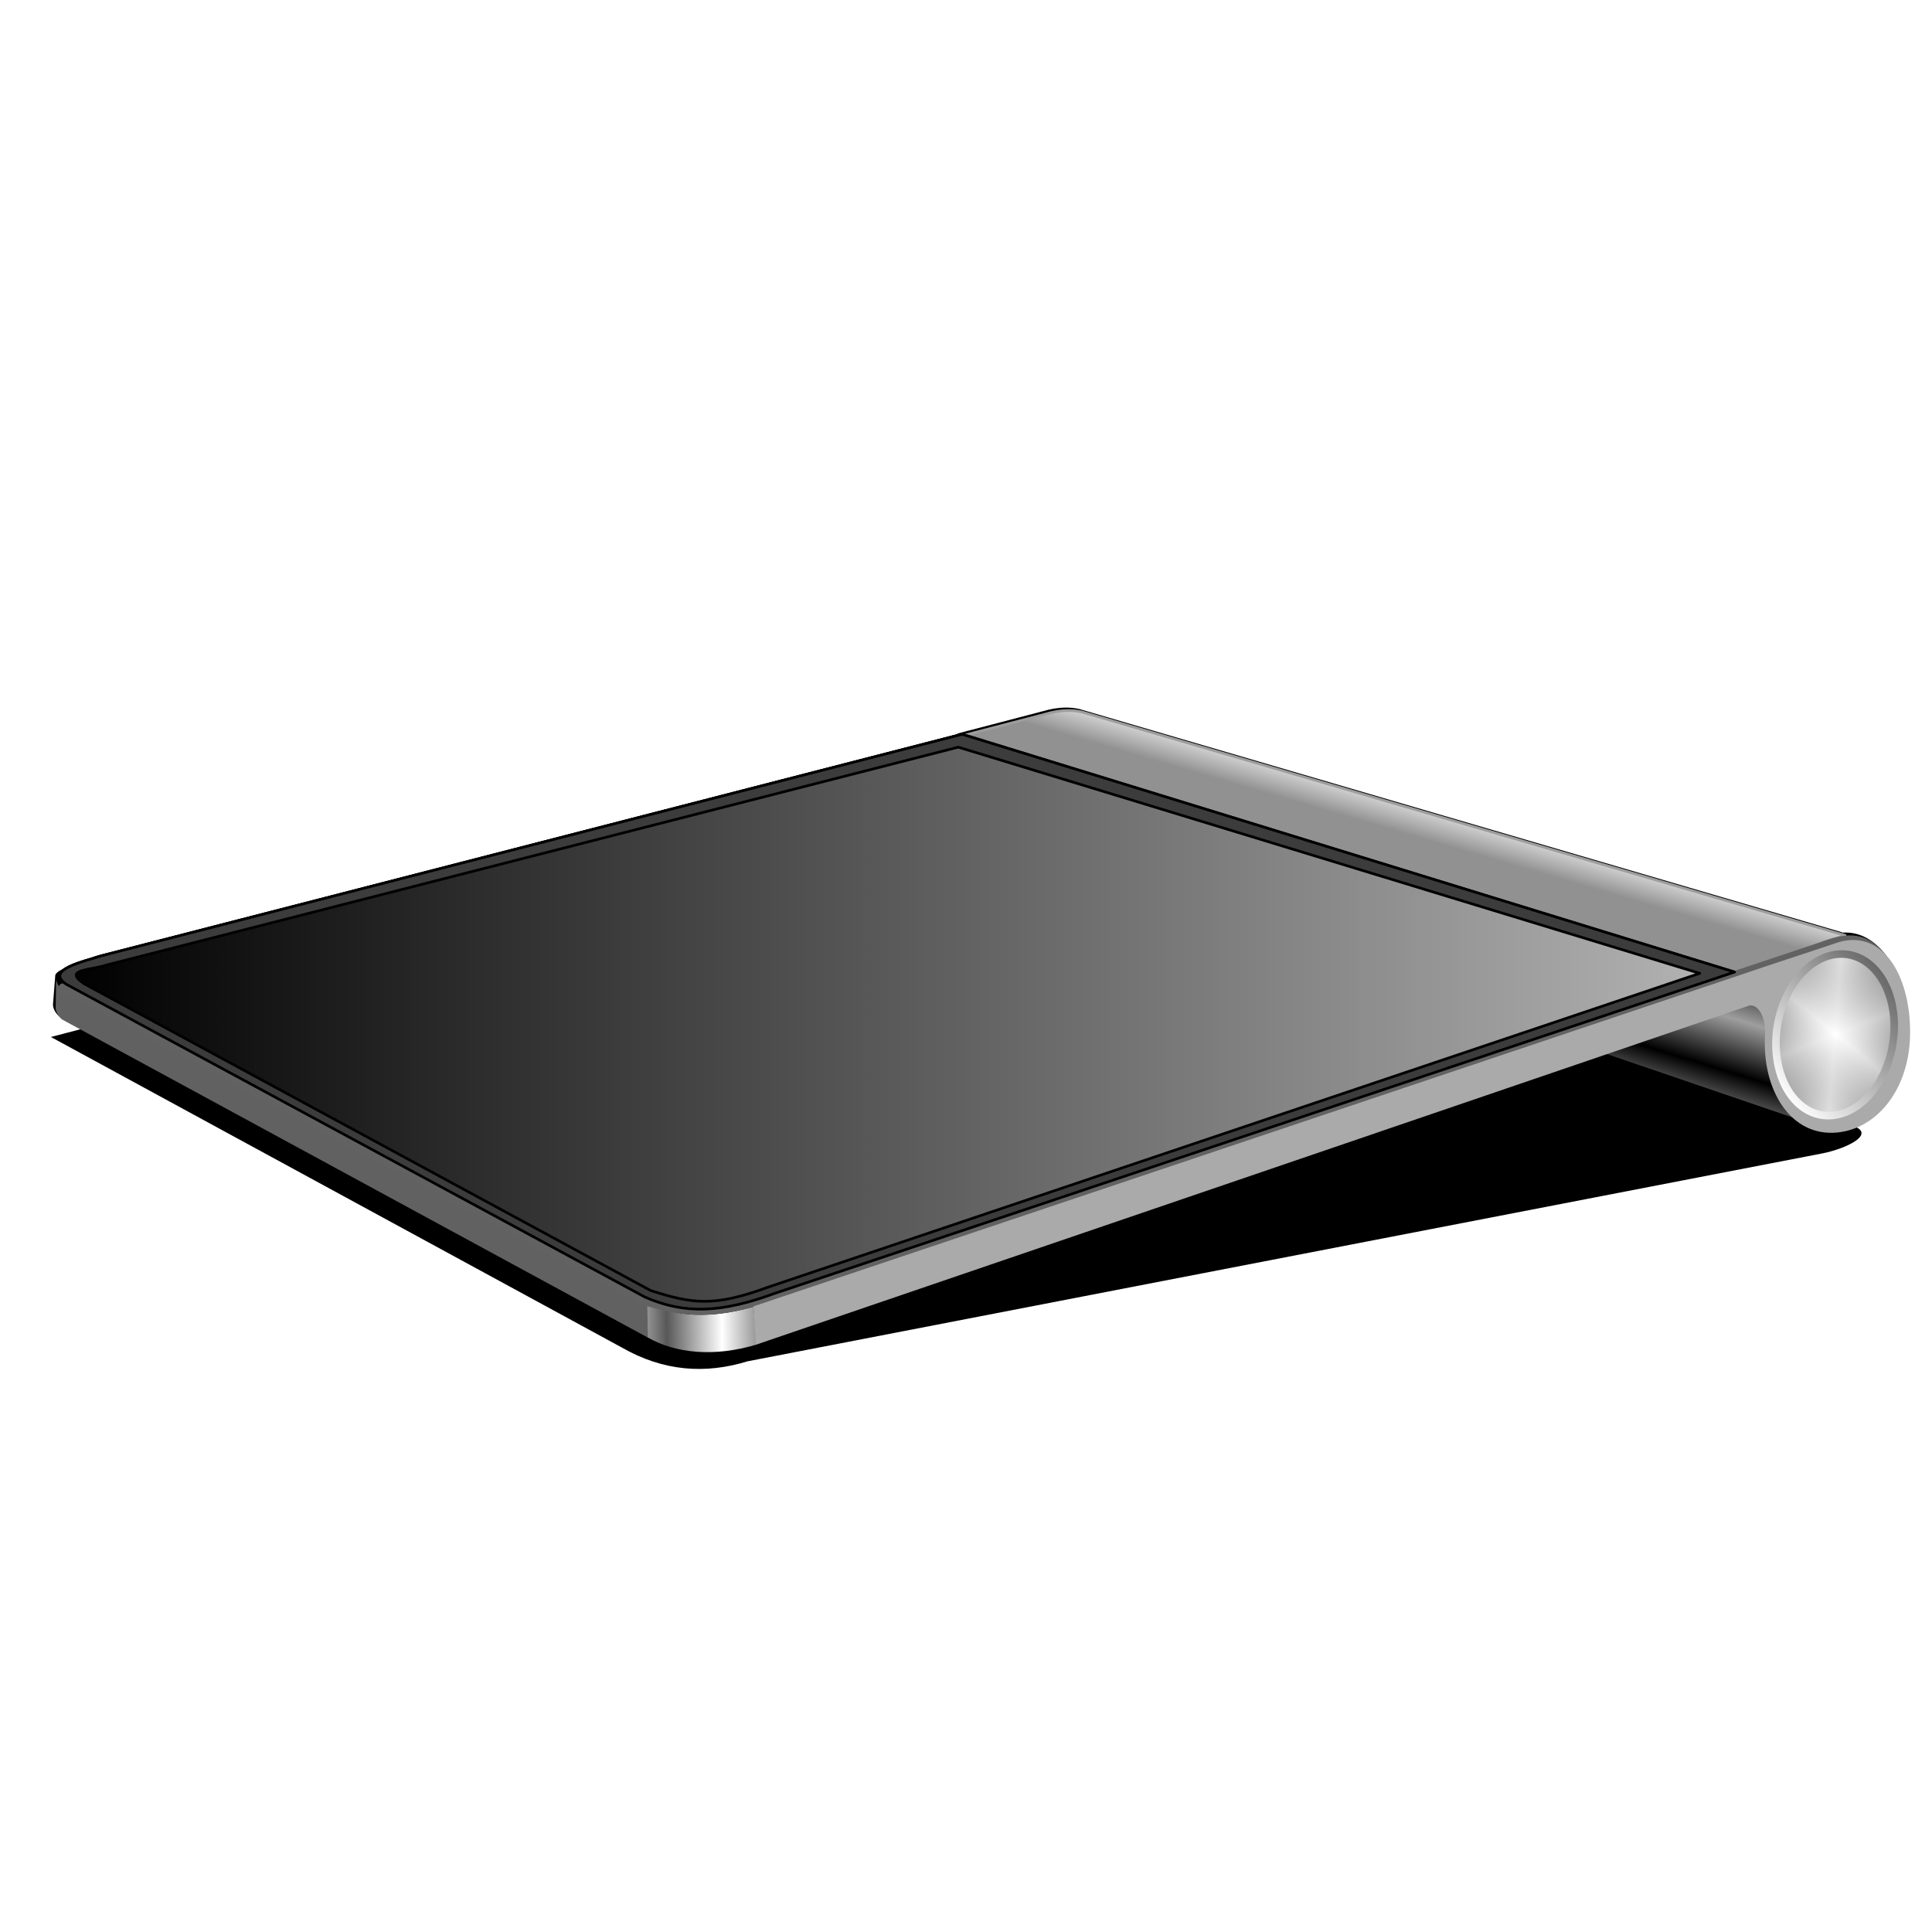 <?xml version="1.0" encoding="UTF-8" standalone="no"?>
<!-- Created with Inkscape (http://www.inkscape.org/) -->

<svg
   xmlns:dc="http://purl.org/dc/elements/1.1/"
   xmlns:cc="http://creativecommons.org/ns#"
   xmlns:rdf="http://www.w3.org/1999/02/22-rdf-syntax-ns#"
   xmlns:svg="http://www.w3.org/2000/svg"
   xmlns="http://www.w3.org/2000/svg"
   xmlns:xlink="http://www.w3.org/1999/xlink"
   xmlns:sodipodi="http://sodipodi.sourceforge.net/DTD/sodipodi-0.dtd"
   xmlns:inkscape="http://www.inkscape.org/namespaces/inkscape"
   id="svg2"
   version="1.1"
   inkscape:version="0.48.0 r9654"
   width="256"
   height="256"
   sodipodi:docname="mygeek-trackpad-black-edition.svg">
  <defs
     id="defs6">
    <linearGradient
       id="linearGradient3800">
      <stop
         id="stop3802"
         offset="0"
         style="stop-color:#000000;stop-opacity:1;" />
      <stop
         id="stop3804"
         offset="1"
         style="stop-color:#b4b4b4;stop-opacity:1;" />
    </linearGradient>
    <linearGradient
       id="linearGradient3799">
      <stop
         style="stop-color:#4d4d4d;stop-opacity:1;"
         offset="0"
         id="stop3801" />
      <stop
         style="stop-color:#ffffff;stop-opacity:1;"
         offset="1"
         id="stop3803" />
    </linearGradient>
    <linearGradient
       id="linearGradient3787">
      <stop
         id="stop3789"
         offset="0"
         style="stop-color:#5c5c5c;stop-opacity:0;" />
      <stop
         id="stop3791"
         offset="1"
         style="stop-color:#ffffff;stop-opacity:0.518;" />
    </linearGradient>
    <linearGradient
       id="linearGradient3776">
      <stop
         style="stop-color:#848484;stop-opacity:1;"
         offset="0"
         id="stop3778" />
      <stop
         style="stop-color:#ffffff;stop-opacity:1;"
         offset="1"
         id="stop3780" />
    </linearGradient>
    <linearGradient
       id="linearGradient3790">
      <stop
         style="stop-color:#000000;stop-opacity:1;"
         offset="0"
         id="stop3792" />
      <stop
         style="stop-color:#9e9e9e;stop-opacity:1;"
         offset="1"
         id="stop3794" />
    </linearGradient>
    <linearGradient
       id="linearGradient3780">
      <stop
         style="stop-color:#919191;stop-opacity:1;"
         offset="0"
         id="stop3782" />
      <stop
         style="stop-color:#ffffff;stop-opacity:1;"
         offset="1"
         id="stop3784" />
    </linearGradient>
    <linearGradient
       id="linearGradient3765">
      <stop
         style="stop-color:#585858;stop-opacity:1;"
         offset="0"
         id="stop3767" />
      <stop
         style="stop-color:#ffffff;stop-opacity:1;"
         offset="1"
         id="stop3769" />
    </linearGradient>
    <linearGradient
       inkscape:collect="always"
       xlink:href="#linearGradient3765"
       id="linearGradient3771"
       x1="374.507"
       y1="260.005"
       x2="395.31"
       y2="259.699"
       gradientUnits="userSpaceOnUse"
       spreadMethod="reflect"
       gradientTransform="matrix(0.352,0,0,0.352,-43.475,84.467)" />
    <linearGradient
       inkscape:collect="always"
       xlink:href="#linearGradient3780"
       id="linearGradient3786"
       x1="653.337"
       y1="74.147"
       x2="658.185"
       y2="57.527"
       gradientUnits="userSpaceOnUse"
       gradientTransform="matrix(0.352,0,0,0.352,-43.475,84.467)" />
    <linearGradient
       inkscape:collect="always"
       xlink:href="#linearGradient3790"
       id="linearGradient3796"
       x1="567.563"
       y1="269.058"
       x2="561.741"
       y2="287.904"
       gradientUnits="userSpaceOnUse"
       spreadMethod="reflect"
       gradientTransform="matrix(0.352,0,0,0.352,22.82,45.318)" />
    <filter
       inkscape:collect="always"
       id="filter3832"
       color-interpolation-filters="sRGB">
      <feGaussianBlur
         inkscape:collect="always"
         stdDeviation="4.478"
         id="feGaussianBlur3834" />
    </filter>
    <linearGradient
       inkscape:collect="always"
       xlink:href="#linearGradient3776"
       id="linearGradient3782"
       x1="801.204"
       y1="149.592"
       x2="823.322"
       y2="149.592"
       gradientUnits="userSpaceOnUse"
       spreadMethod="reflect" />
    <linearGradient
       inkscape:collect="always"
       xlink:href="#linearGradient3787"
       id="linearGradient3793"
       gradientUnits="userSpaceOnUse"
       spreadMethod="reflect"
       x1="810.025"
       y1="115.931"
       x2="823.322"
       y2="149.592" />
    <linearGradient
       inkscape:collect="always"
       xlink:href="#linearGradient3787"
       id="linearGradient3797"
       gradientUnits="userSpaceOnUse"
       spreadMethod="reflect"
       x1="838.552"
       y1="117.855"
       x2="817.644"
       y2="144.784" />
    <linearGradient
       inkscape:collect="always"
       xlink:href="#linearGradient3799"
       id="linearGradient3815"
       x1="851.583"
       y1="124.106"
       x2="802.81"
       y2="169.789"
       gradientUnits="userSpaceOnUse" />
    <linearGradient
       inkscape:collect="always"
       xlink:href="#linearGradient3800"
       id="linearGradient3798"
       x1="8.711"
       y1="135.397"
       x2="228.087"
       y2="135.397"
       gradientUnits="userSpaceOnUse" />
  </defs>
  <sodipodi:namedview
     pagecolor="#ffffff"
     bordercolor="#666666"
     borderopacity="1"
     objecttolerance="10"
     gridtolerance="10"
     guidetolerance="10"
     inkscape:pageopacity="0"
     inkscape:pageshadow="2"
     inkscape:window-width="1680"
     inkscape:window-height="1026"
     id="namedview4"
     showgrid="false"
     inkscape:zoom="3.3867188"
     inkscape:cx="128"
     inkscape:cy="128"
     inkscape:window-x="-7"
     inkscape:window-y="0"
     inkscape:window-maximized="1"
     inkscape:current-layer="svg2" />
  <path
     style="fill:#000000;fill-opacity:1;stroke:none;filter:url(#filter3832)"
     d="M 13.71,141.264 228.57,258.132 c 15.797,9.071 31.593,10.064 47.39,5.221 l 404.819,-78.313 c 8.932,-1.842 19.351,-6.937 12.048,-10.04 L 354.273,52.107 z"
     id="path3826"
     inkscape:connector-curvature="0"
     sodipodi:nodetypes="ccccccc"
     transform="matrix(0.352,0,0,0.352,1.918,87.681)" />
  <path
     style="fill:#000000;fill-opacity:1;stroke:none"
     d="m 141.167,93.76 c -1.012,0.008 -2.006,0.191 -3.007,0.485 l -9.99,2.61 -0.11,-0.033 0.033,0.055 -1.322,0.341 1.795,0.551 0.077,0.154 -1.928,-0.595 L 12.605,126.704 c -1.741,0.928 -5.004,1.563 -5.279,2.517 l -0.295,3.761 c -0.096,0.577 0.419,1.422 0.87,1.729 l 77.697,42.197 0,-0.011 c 3.681,2.072 8.793,2.534 14.33,0.87 l 0,-0.011 112.382,-38.375 25.179,8.591 c 1.528,1.268 3.436,1.923 5.65,1.696 5.281,-0.54 9.438,-5.735 9.605,-12.799 0.165,-6.97 -3.329,-13.73 -8.713,-13.284 l 0.11,-0.033 -101.136,-29.607 c -0.621,-0.136 -1.232,-0.192 -1.839,-0.187 z"
     id="path3800"
     inkscape:connector-curvature="0"
     sodipodi:nodetypes="cccccccccccccccccccssccccc" />
  <path
     style="fill:#616161;fill-opacity:1;stroke:none"
     d="m 7.437,129.53 -0.055,3.835 c -0.096,0.577 0.409,1.422 0.86,1.73 L 85.94,177.29 86.296,172.662 8.799,131.371 c -1.449,-0.523 -1.364,-1.841 -1.362,-1.841 z"
     id="path3761"
     inkscape:connector-curvature="0"
     sodipodi:nodetypes="ccccccc" />
  <path
     style="fill:url(#linearGradient3796);fill-opacity:1;stroke:#000000;stroke-width:0.352px;stroke-linecap:round;stroke-linejoin:round;stroke-opacity:1"
     d="m 235.28,129.642 7.573,20.432 -105.444,-36.005 -9.001,-16.86 z"
     id="path3788"
     inkscape:connector-curvature="0"
     sodipodi:nodetypes="ccccc" />
  <path
     style="fill:url(#linearGradient3786);fill-opacity:1;stroke:#9d9d9d;stroke-width:0.352px;stroke-linecap:round;stroke-linejoin:round;stroke-opacity:1"
     d="M 229.344,129.056 244.488,123.945 143.352,94.336 c -1.657,-0.362 -3.249,-0.173 -4.851,0.297 l -11.386,2.97 z"
     id="path3778"
     inkscape:connector-curvature="0"
     sodipodi:nodetypes="cccccc" />
  <path
     style="fill:#3c3c3c;fill-opacity:1;stroke:#000000;stroke-width:0.352px;stroke-linecap:butt;stroke-linejoin:miter;stroke-opacity:1"
     d="M 102.742,171.347 229.844,128.802 127.486,97.293 13.38,126.665 c -2.084,0.709 -7.488,1.799 -4.628,3.738 l 76.724,41.477 c 5.541,1.768 10.071,2.123 17.267,-0.534 z"
     id="path2987"
     inkscape:connector-curvature="0"
     sodipodi:nodetypes="ccccccc" />
  <path
     style="fill:none;stroke:#393939;stroke-width:0.352px;stroke-linecap:round;stroke-linejoin:round;stroke-opacity:1"
     d="M 127.124,97.757 229.405,129.089"
     id="path3759"
     inkscape:connector-curvature="0"
     sodipodi:nodetypes="cc" />
  <path
     style="fill:url(#linearGradient3771);fill-opacity:1;stroke:none"
     d="m 85.762,172.484 c 3.545,2.055 8.324,2.298 14.088,0.665 l 0.42,5.009 c -5.586,1.679 -10.735,1.19 -14.423,-0.929 z"
     id="path3763"
     inkscape:connector-curvature="0"
     sodipodi:nodetypes="ccccc" />
  <path
     sodipodi:nodetypes="ccccc"
     inkscape:connector-curvature="0"
     id="path3757"
     d="m 8.326,130.828 76.724,41.477 c 5.541,1.768 10.071,2.123 17.267,-0.534 l 138.887,-46.365 c 3.906,-1.517 6.041,-1.3 8.315,1.502"
     style="fill:none;stroke:#626262;stroke-width:1.057;stroke-linecap:round;stroke-linejoin:round;stroke-miterlimit:4;stroke-opacity:1;stroke-dasharray:none" />
  <path
     style="fill:#aaaaaa;fill-opacity:1;stroke:none"
     d="m 229.951,129.406 -130.126,43.695 0.352,5.077 131.382,-44.862 c 1.141,-0.493 2.466,1.05 2.313,3.943 -0.385,7.284 3.469,13.427 9.616,12.799 5.281,-0.54 9.438,-5.735 9.605,-12.799 0.177,-7.496 -3.319,-14.131 -9.405,-12.439 -4.413,1.504 -8.861,2.906 -13.737,4.585 z"
     id="path3773"
     inkscape:connector-curvature="0"
     sodipodi:nodetypes="ccccssscc" />
  <path
     sodipodi:type="arc"
     style="fill:url(#linearGradient3782);fill-opacity:1;stroke:none"
     id="path3798"
     sodipodi:cx="823.32288"
     sodipodi:cy="149.59248"
     sodipodi:rx="22.119122"
     sodipodi:ry="30.413794"
     d="m 845.442,149.592 a 22.119,30.414 0 1 1 -44.238,0 22.119,30.414 0 1 1 44.238,0 z"
     transform="matrix(0.352,0,-0.028,0.352,-42.463,84.467)" />
  <path
     sodipodi:nodetypes="ccccccc"
     inkscape:connector-curvature="0"
     id="path3836"
     d="M 102.742,171.347 229.844,128.802 127.486,97.293 13.38,126.665 c -2.084,0.709 -7.488,1.799 -4.628,3.738 l 76.724,41.477 c 5.244,2.277 10.071,2.123 17.267,-0.534 z"
     style="fill:#3c3c3c;fill-opacity:1;stroke:#000000;stroke-width:0.352px;stroke-linecap:round;stroke-linejoin:round;stroke-opacity:1" />
  <path
     style="fill:url(#linearGradient3798);fill-opacity:1;stroke:#000000;stroke-width:0.352px;stroke-linecap:round;stroke-linejoin:round;stroke-opacity:1"
     d="M 101.822,170.538 225.225,128.973 126.974,99.002 14.099,127.873 c -2.084,0.709 -5.824,0.536 -2.964,2.475 l 75.087,40.658 c 5.541,1.768 8.403,2.189 15.6,-0.468 z"
     id="path3838"
     inkscape:connector-curvature="0"
     sodipodi:nodetypes="ccccccc" />
  <path
     transform="matrix(0.352,0,-0.028,0.352,-42.463,84.467)"
     d="m 845.442,149.592 a 22.119,30.414 0 1 1 -44.238,0 22.119,30.414 0 1 1 44.238,0 z"
     sodipodi:ry="30.413794"
     sodipodi:rx="22.119122"
     sodipodi:cy="149.59248"
     sodipodi:cx="823.32288"
     id="path3784"
     style="fill:url(#linearGradient3793);fill-opacity:1;stroke:none"
     sodipodi:type="arc" />
  <path
     sodipodi:type="arc"
     style="fill:url(#linearGradient3797);fill-opacity:1;stroke:url(#linearGradient3815);stroke-width:2.837;stroke-miterlimit:4;stroke-dasharray:none"
     id="path3795"
     sodipodi:cx="823.32288"
     sodipodi:cy="149.59248"
     sodipodi:rx="22.119122"
     sodipodi:ry="30.413794"
     d="m 845.442,149.592 a 22.119,30.414 0 1 1 -44.238,0 22.119,30.414 0 1 1 44.238,0 z"
     transform="matrix(0.352,0,-0.028,0.352,-42.463,84.467)" />
</svg>
